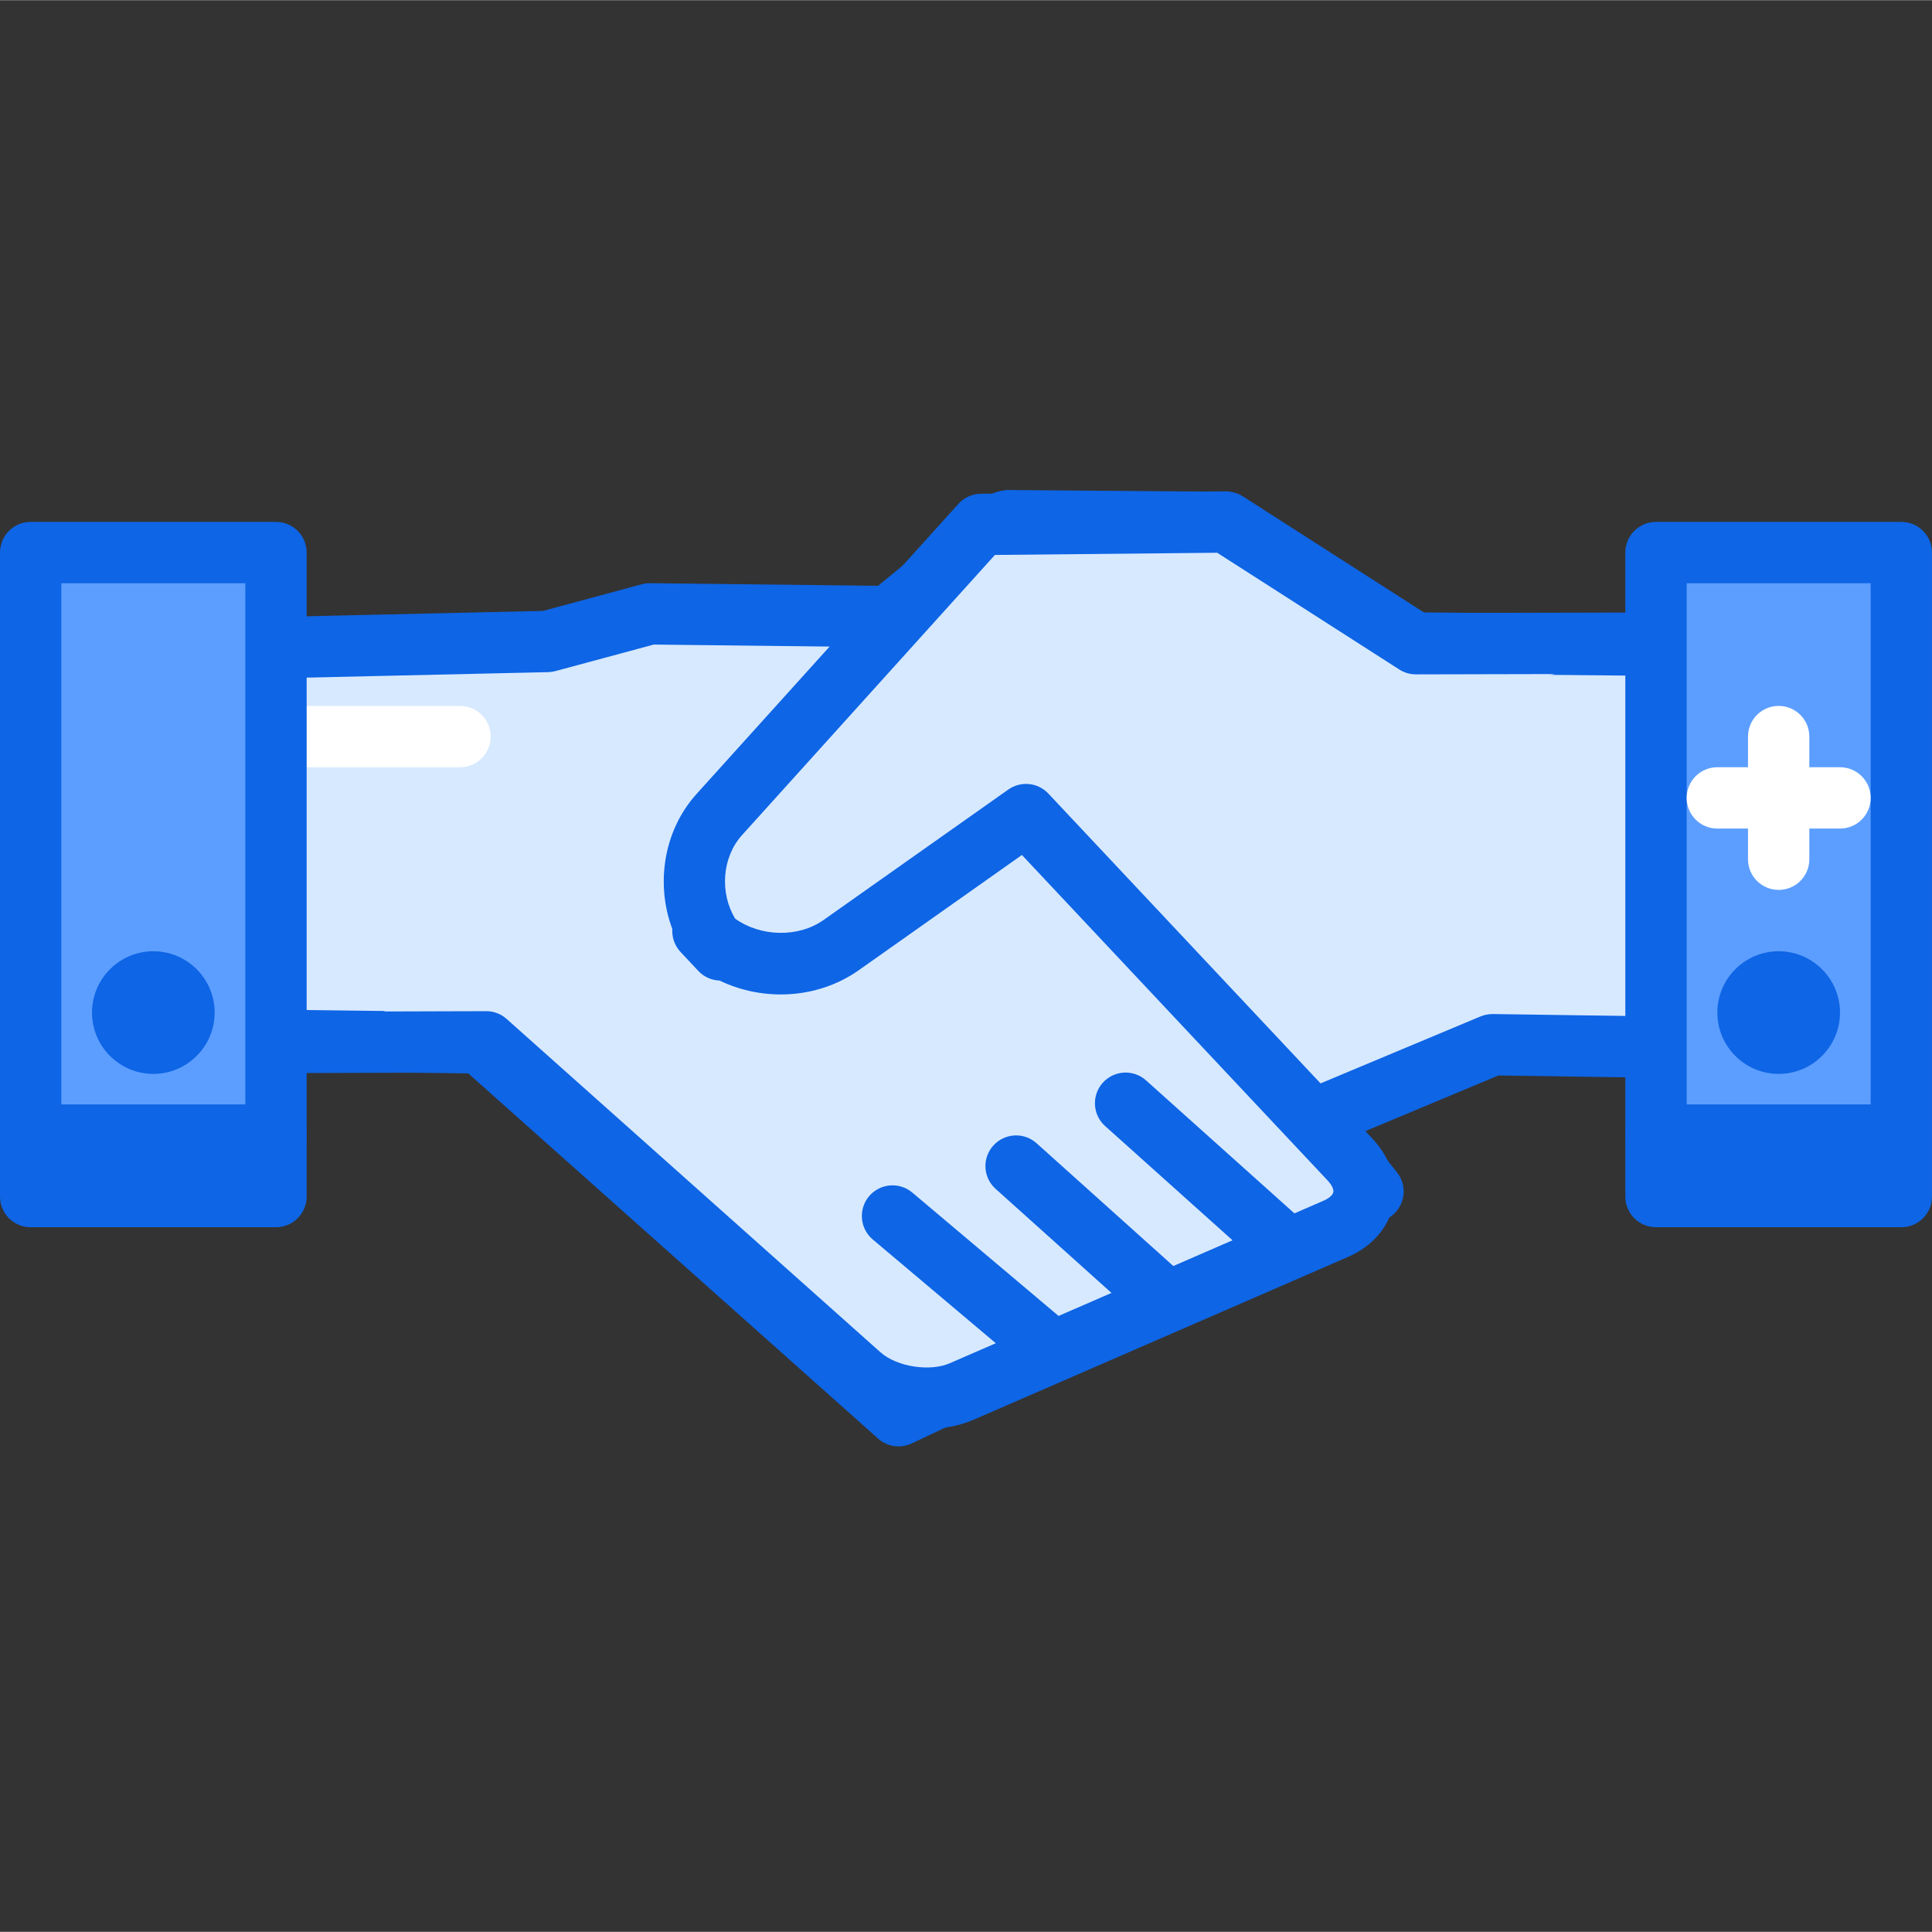 <svg height="430pt" viewBox="0 -109 430.08 430" width="430pt" xmlns="http://www.w3.org/2000/svg"><rect x="0" y="-109" width="430.08" height="430" fill="#333333" stroke="none"/><path d="m58.715 35.195 63.145-1.438 22.816-6.152 53.191.605 26.094-21.344 47.18.367 43.258 26.852 66.82.613-3.953 89.477-45.039-.656-39.457 16.512 12.875 16.152-105.625 49.93-93.141-82.996-52.266-.652zm0 0" fill="#d7e9ff" fill-rule="evenodd"/><path d="m200.02 212.941c-1.641 0-3.266-.594-4.539-1.73l-91.234-81.297-49.719-.621c-1.848-.027-3.613-.801-4.879-2.148-1.273-1.344-1.941-3.152-1.855-5l4.102-87.273c.164-3.582 3.078-6.426 6.664-6.504l62.32-1.414 22.012-5.941c.609-.16 1.254-.246 1.863-.23l50.711.578 24.176-19.781c1.234-1 2.914-1.316 4.371-1.539l47.18.367c1.254.008 2.48.367 3.547 1.027l41.637 25.848 64.906.594c1.852.02 3.617.789 4.891 2.129 1.273 1.344 1.949 3.152 1.867 5l-3.953 89.473c-.168 3.688-3.332 6.848-6.918 6.527l-43.617-.633-29.812 12.473 7.246 9.094c1.301 1.625 1.781 3.766 1.309 5.797-.465 2.027-1.848 3.734-3.727 4.629l-105.625 49.922c-.934.441-1.93.656-2.922.656zm-138.254-97.215 45.199.566c1.648.02 3.227.633 4.453 1.727l89.766 79.992 93.75-44.312-7.5-9.414c-1.336-1.672-1.809-3.875-1.273-5.945.531-2.07 2.004-3.781 3.977-4.605l39.453-16.516c.867-.359 1.875-.531 2.734-.527l38.414.562 3.348-75.793-59.746-.547c-1.254-.016-2.48-.367-3.539-1.027l-41.637-25.844-42.793-.332-24.188 19.789c-1.238 1.008-2.699 1.641-4.398 1.539l-52.246-.594-21.898 5.906c-.535.141-1.082.219-1.629.234l-56.781 1.285zm0 0" fill="#0e65e5"/><path d="m61.445 123.02 46.793-.137 83.207 74.195c5.617 5.008 15.766 6.633 22.695 3.621l83.223-36.195c6.918-3.008 8.371-9.867 3.176-15.398l-72.145-76.816-41.164 29.062c-9.25 6.531-23.012 5.137-30.754-3.129l3.934 4.199c-7.73-8.262-7.863-21.758-.289-30.148l58.289-64.57 54.508-.543 42.266 27.094 54.637-.125" fill="#d7e9ff"/><path d="m206.18 209.062c-7.047 0-14.277-2.43-19.277-6.895l-81.254-72.453-44.18.133c-.008 0-.016 0-.023 0-3.758 0-6.812-3.039-6.824-6.805-.016-3.77 3.031-6.836 6.805-6.848l46.793-.141h.02c1.676 0 3.297.613 4.543 1.734l83.207 74.191c3.617 3.234 10.965 4.387 15.426 2.457l83.234-36.195c1.199-.527 2.031-1.246 2.16-1.879.133-.641-.348-1.629-1.246-2.59l-68.074-72.484-36.312 25.645c-9.121 6.434-21.238 7.012-30.992 2.309-1.746-.062-3.469-.781-4.746-2.156l-3.934-4.199c-1.348-1.434-1.957-3.301-1.836-5.113-3.758-10-1.977-21.906 5.395-30.074l58.285-64.57c1.281-1.422 3.094-2.234 5-2.254l54.508-.539c1.273.051 2.633.367 3.754 1.078l40.574 26.008 52.633-.121h.012c3.762 0 6.82 3.047 6.828 6.816.008 3.766-3.039 6.832-6.812 6.84l-54.641.125s-.008 0-.016 0c-1.305 0-2.586-.375-3.684-1.082l-40.547-25.992-49.48.488-56.281 62.352c-4.516 4.996-5 12.949-1.527 18.629 5.598 3.992 13.98 4.285 19.633.301l41.16-29.062c2.781-1.957 6.574-1.586 8.914.902l72.141 76.812c4.016 4.273 5.715 9.625 4.664 14.684-1.043 5.07-4.719 9.316-10.09 11.648l-83.23 36.191c-3.266 1.418-6.945 2.109-10.68 2.109zm0 0" fill="#0e65e5"/><path d="m233.223 190.777-34.543-29.121" fill="#d7e9ff"/><path d="m233.211 197.605c-1.551 0-3.109-.527-4.391-1.605l-34.539-29.125c-2.883-2.434-3.246-6.738-.82-9.621 2.434-2.879 6.734-3.254 9.621-.82l34.539 29.129c2.879 2.434 3.246 6.738.82 9.621-1.355 1.598-3.281 2.422-5.23 2.422zm0 0" fill="#0e65e5"/><path d="m257.922 179.02-31.73-28.488" fill="#d7e9ff"/><path d="m257.922 185.848c-1.629 0-3.262-.574-4.562-1.746l-31.727-28.488c-2.809-2.52-3.039-6.832-.52-9.637 2.52-2.801 6.852-3.039 9.637-.523l31.727 28.488c2.809 2.52 3.043 6.832.523 9.637-1.348 1.504-3.215 2.27-5.078 2.27zm0 0" fill="#0e65e5"/><path d="m102.398 61.754h-40.957c-3.773 0-6.828-3.055-6.828-6.828 0-3.773 3.055-6.824 6.828-6.824h40.957c3.773 0 6.828 3.051 6.828 6.824 0 3.773-3.055 6.828-6.828 6.828zm0 0" fill="#fff"/><path d="m284.895 167.32-34.332-30.773" fill="#d7e9ff"/><path d="m284.895 174.148c-1.629 0-3.254-.574-4.562-1.746l-34.324-30.773c-2.809-2.516-3.039-6.828-.52-9.641 2.52-2.801 6.832-3.039 9.637-.52l34.328 30.773c2.809 2.512 3.039 6.824.52 9.637-1.348 1.5-3.207 2.27-5.078 2.27zm0 0" fill="#0e65e5"/><path d="m6.828 13.965h54.613v129.707h-54.613zm0 0" fill="#5c9eff" fill-rule="evenodd"/><path d="m61.441 150.5h-54.613c-3.773 0-6.828-3.055-6.828-6.828v-129.707c0-3.773 3.055-6.824 6.828-6.824h54.613c3.773 0 6.824 3.051 6.824 6.824v129.707c0 3.773-3.051 6.828-6.824 6.828zm-47.789-13.652h40.961v-116.055h-40.961zm0 0" fill="#0e65e5"/><path d="m40.961 116.367c0 3.77-3.059 6.824-6.828 6.824-3.77 0-6.824-3.055-6.824-6.824 0-3.77 3.055-6.828 6.824-6.828 3.77 0 6.828 3.059 6.828 6.828zm0 0" fill="#d7e9ff" fill-rule="evenodd"/><path d="m34.133 130.02c-7.527 0-13.652-6.125-13.652-13.652 0-7.527 6.125-13.652 13.652-13.652 7.527 0 13.652 6.125 13.652 13.652 0 7.527-6.125 13.652-13.652 13.652zm0-13.668v.016zm0 0" fill="#0e65e5"/><path d="m368.641 13.965h54.613v129.707h-54.613zm0 0" fill="#5c9eff" fill-rule="evenodd"/><g fill="#0e65e5"><path d="m423.254 150.5h-54.613c-3.773 0-6.828-3.055-6.828-6.828v-129.707c0-3.773 3.055-6.824 6.828-6.824h54.613c3.773 0 6.824 3.051 6.824 6.824v129.707c0 3.773-3.051 6.828-6.824 6.828zm-47.789-13.652h40.961v-116.055h-40.961zm0 0"/><path d="m368.641 143.672h54.613v13.656h-54.613zm0 0" fill-rule="evenodd"/><path d="m423.254 164.152h-54.613c-3.773 0-6.828-3.051-6.828-6.824v-13.656c0-3.773 3.055-6.824 6.828-6.824h54.613c3.773 0 6.824 3.051 6.824 6.824v13.656c0 3.773-3.051 6.824-6.824 6.824zm-47.789-13.652h40.961zm0 0"/><path d="m6.828 143.672h54.613v13.656h-54.613zm0 0" fill-rule="evenodd"/><path d="m61.441 164.152h-54.613c-3.773 0-6.828-3.051-6.828-6.824v-13.656c0-3.773 3.055-6.824 6.828-6.824h54.613c3.773 0 6.824 3.051 6.824 6.824v13.656c0 3.773-3.051 6.824-6.824 6.824zm-47.789-13.652h40.961zm0 0"/></g><path d="m402.773 116.367c0 3.77-3.055 6.824-6.828 6.824-3.77 0-6.824-3.055-6.824-6.824 0-3.77 3.055-6.828 6.824-6.828 3.773 0 6.828 3.059 6.828 6.828zm0 0" fill="#d7e9ff" fill-rule="evenodd"/><path d="m395.945 130.02c-7.523 0-13.652-6.125-13.652-13.652 0-7.527 6.129-13.652 13.652-13.652 7.527 0 13.656 6.125 13.656 13.652 0 7.527-6.129 13.652-13.656 13.652zm0-13.668v.016zm0 0" fill="#0e65e5"/><path d="m395.945 89.059c-3.773 0-6.824-3.051-6.824-6.824v-27.309c0-3.773 3.051-6.824 6.824-6.824 3.773 0 6.828 3.051 6.828 6.824v27.309c0 3.773-3.055 6.824-6.828 6.824zm0 0" fill="#fff"/><path d="m409.602 75.406h-27.309c-3.773 0-6.828-3.055-6.828-6.828s3.055-6.824 6.828-6.824h27.309c3.773 0 6.824 3.051 6.824 6.824s-3.051 6.828-6.824 6.828zm0 0" fill="#fff"/></svg>
